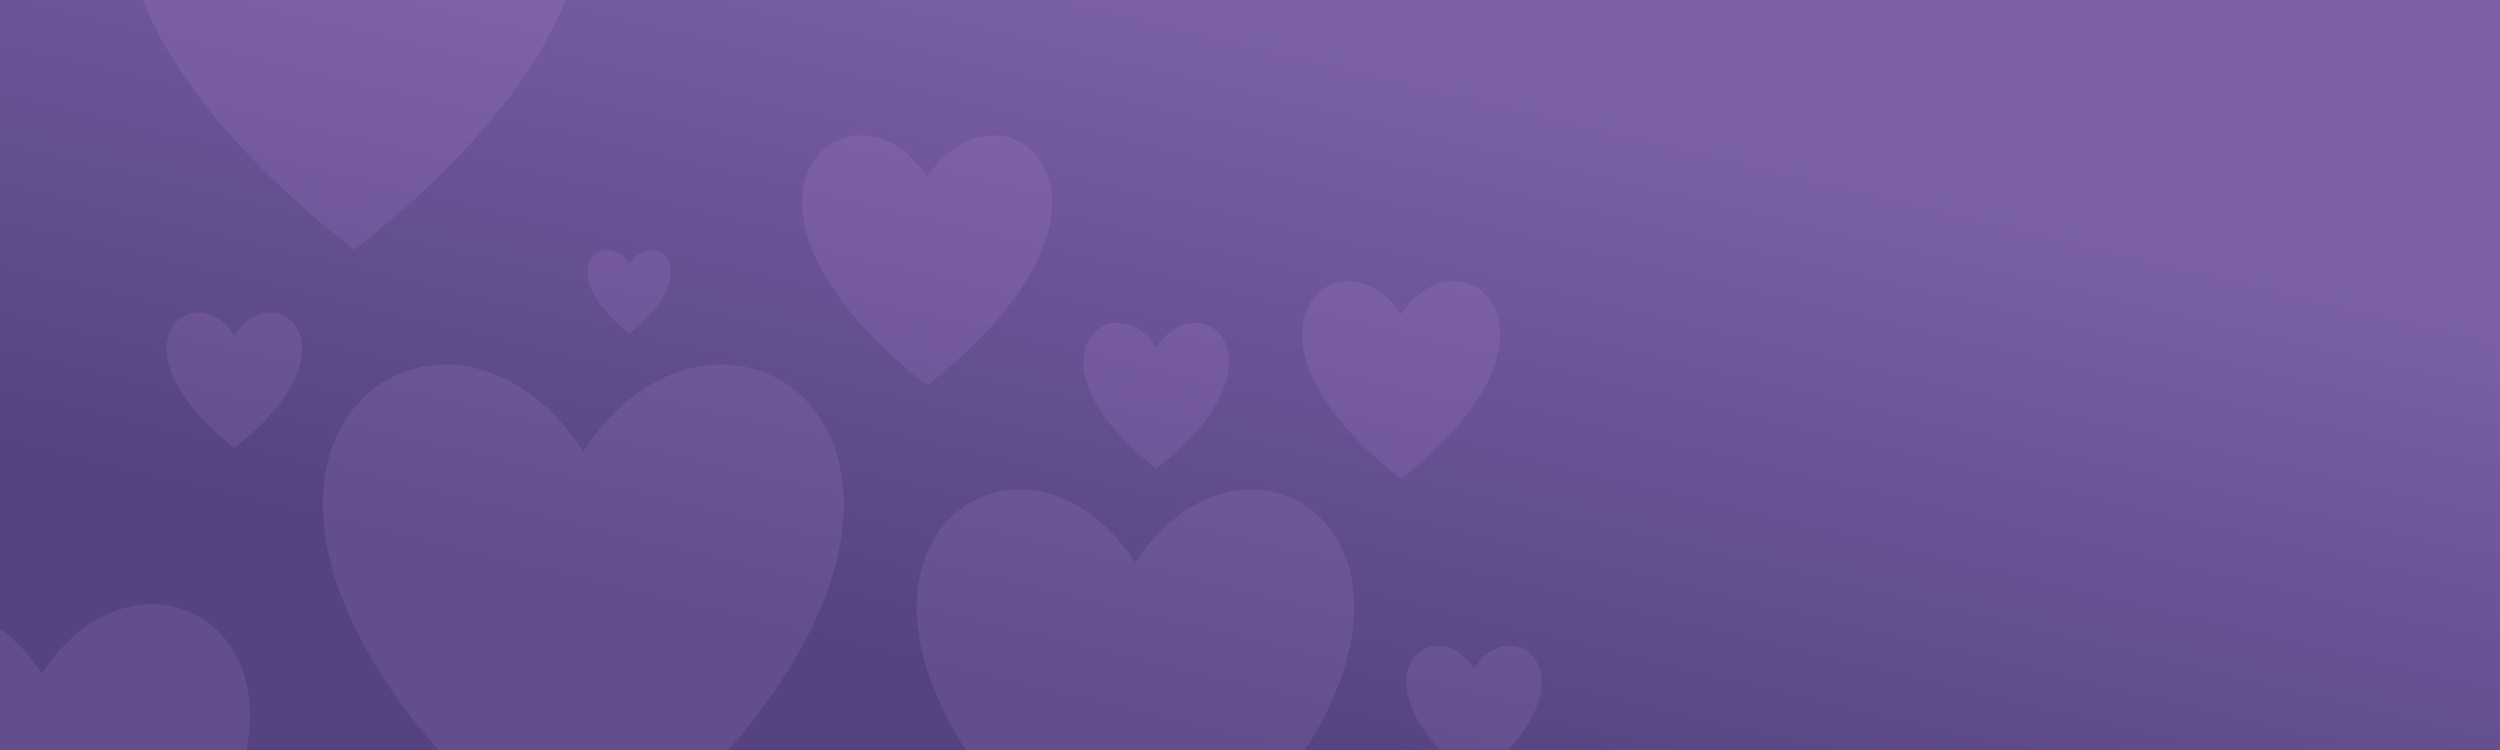 <?xml version="1.0" standalone="no"?>
<svg width="1200" height="360" viewport="0 0 1200 360"
     xmlns="http://www.w3.org/2000/svg" version="1.1" xmlns:xlink="http://www.w3.org/1999/xlink">
    <defs>
        <symbol id="heart" fill="#EEAAFF" stroke-width="0" opacity="0.1">
            <path d="M50.005,16.668c29.633-45.319,95.911,8.205,0,83.313C50.005,40.5,50.005,57.104,50.005,16.668z
                 M50.005,99.981c0-59.481,0-42.877,0-83.313C20.372-28.651-45.906,24.873,50.005,99.981"/>
        </symbol>
        
        <linearGradient id="background" x1="90%" y1="0%" x2="10%" y2="100%">
            <stop stop-color="#7c61a7" offset="20%"  />
            <stop stop-color="#54437f" offset="80%"/>
        </linearGradient>
    </defs>
    
    <!-- gradient background -->
    <rect x="0" y="0" height="100%" width="100%" fill="url(#background)" stroke-width="0"/>
    
    <!-- draw hearts -->
    <use xlink:href="#heart" transform="translate(155 175) scale(2.5)"/>
    <use xlink:href="#heart" transform="translate(282 120) scale(0.4)"/>
    <use xlink:href="#heart" transform="translate(385 65) scale(1.2)"/>
    <use xlink:href="#heart" transform="translate(520 155) scale(0.7)"/>
    <use xlink:href="#heart" transform="translate(440 235) scale(2.1)"/>
    <use xlink:href="#heart" transform="translate(625 135) scale(.95)"/>
    <use xlink:href="#heart" transform="translate(675 310) scale(.65)"/>
    <use xlink:href="#heart" transform="translate( 80 150) scale(.65)"/>
    <use xlink:href="#heart" transform="translate(60 -100) scale(2.2)"/>
    <use xlink:href="#heart" transform="translate(-80 290) scale(2.0)"/>
</svg>

